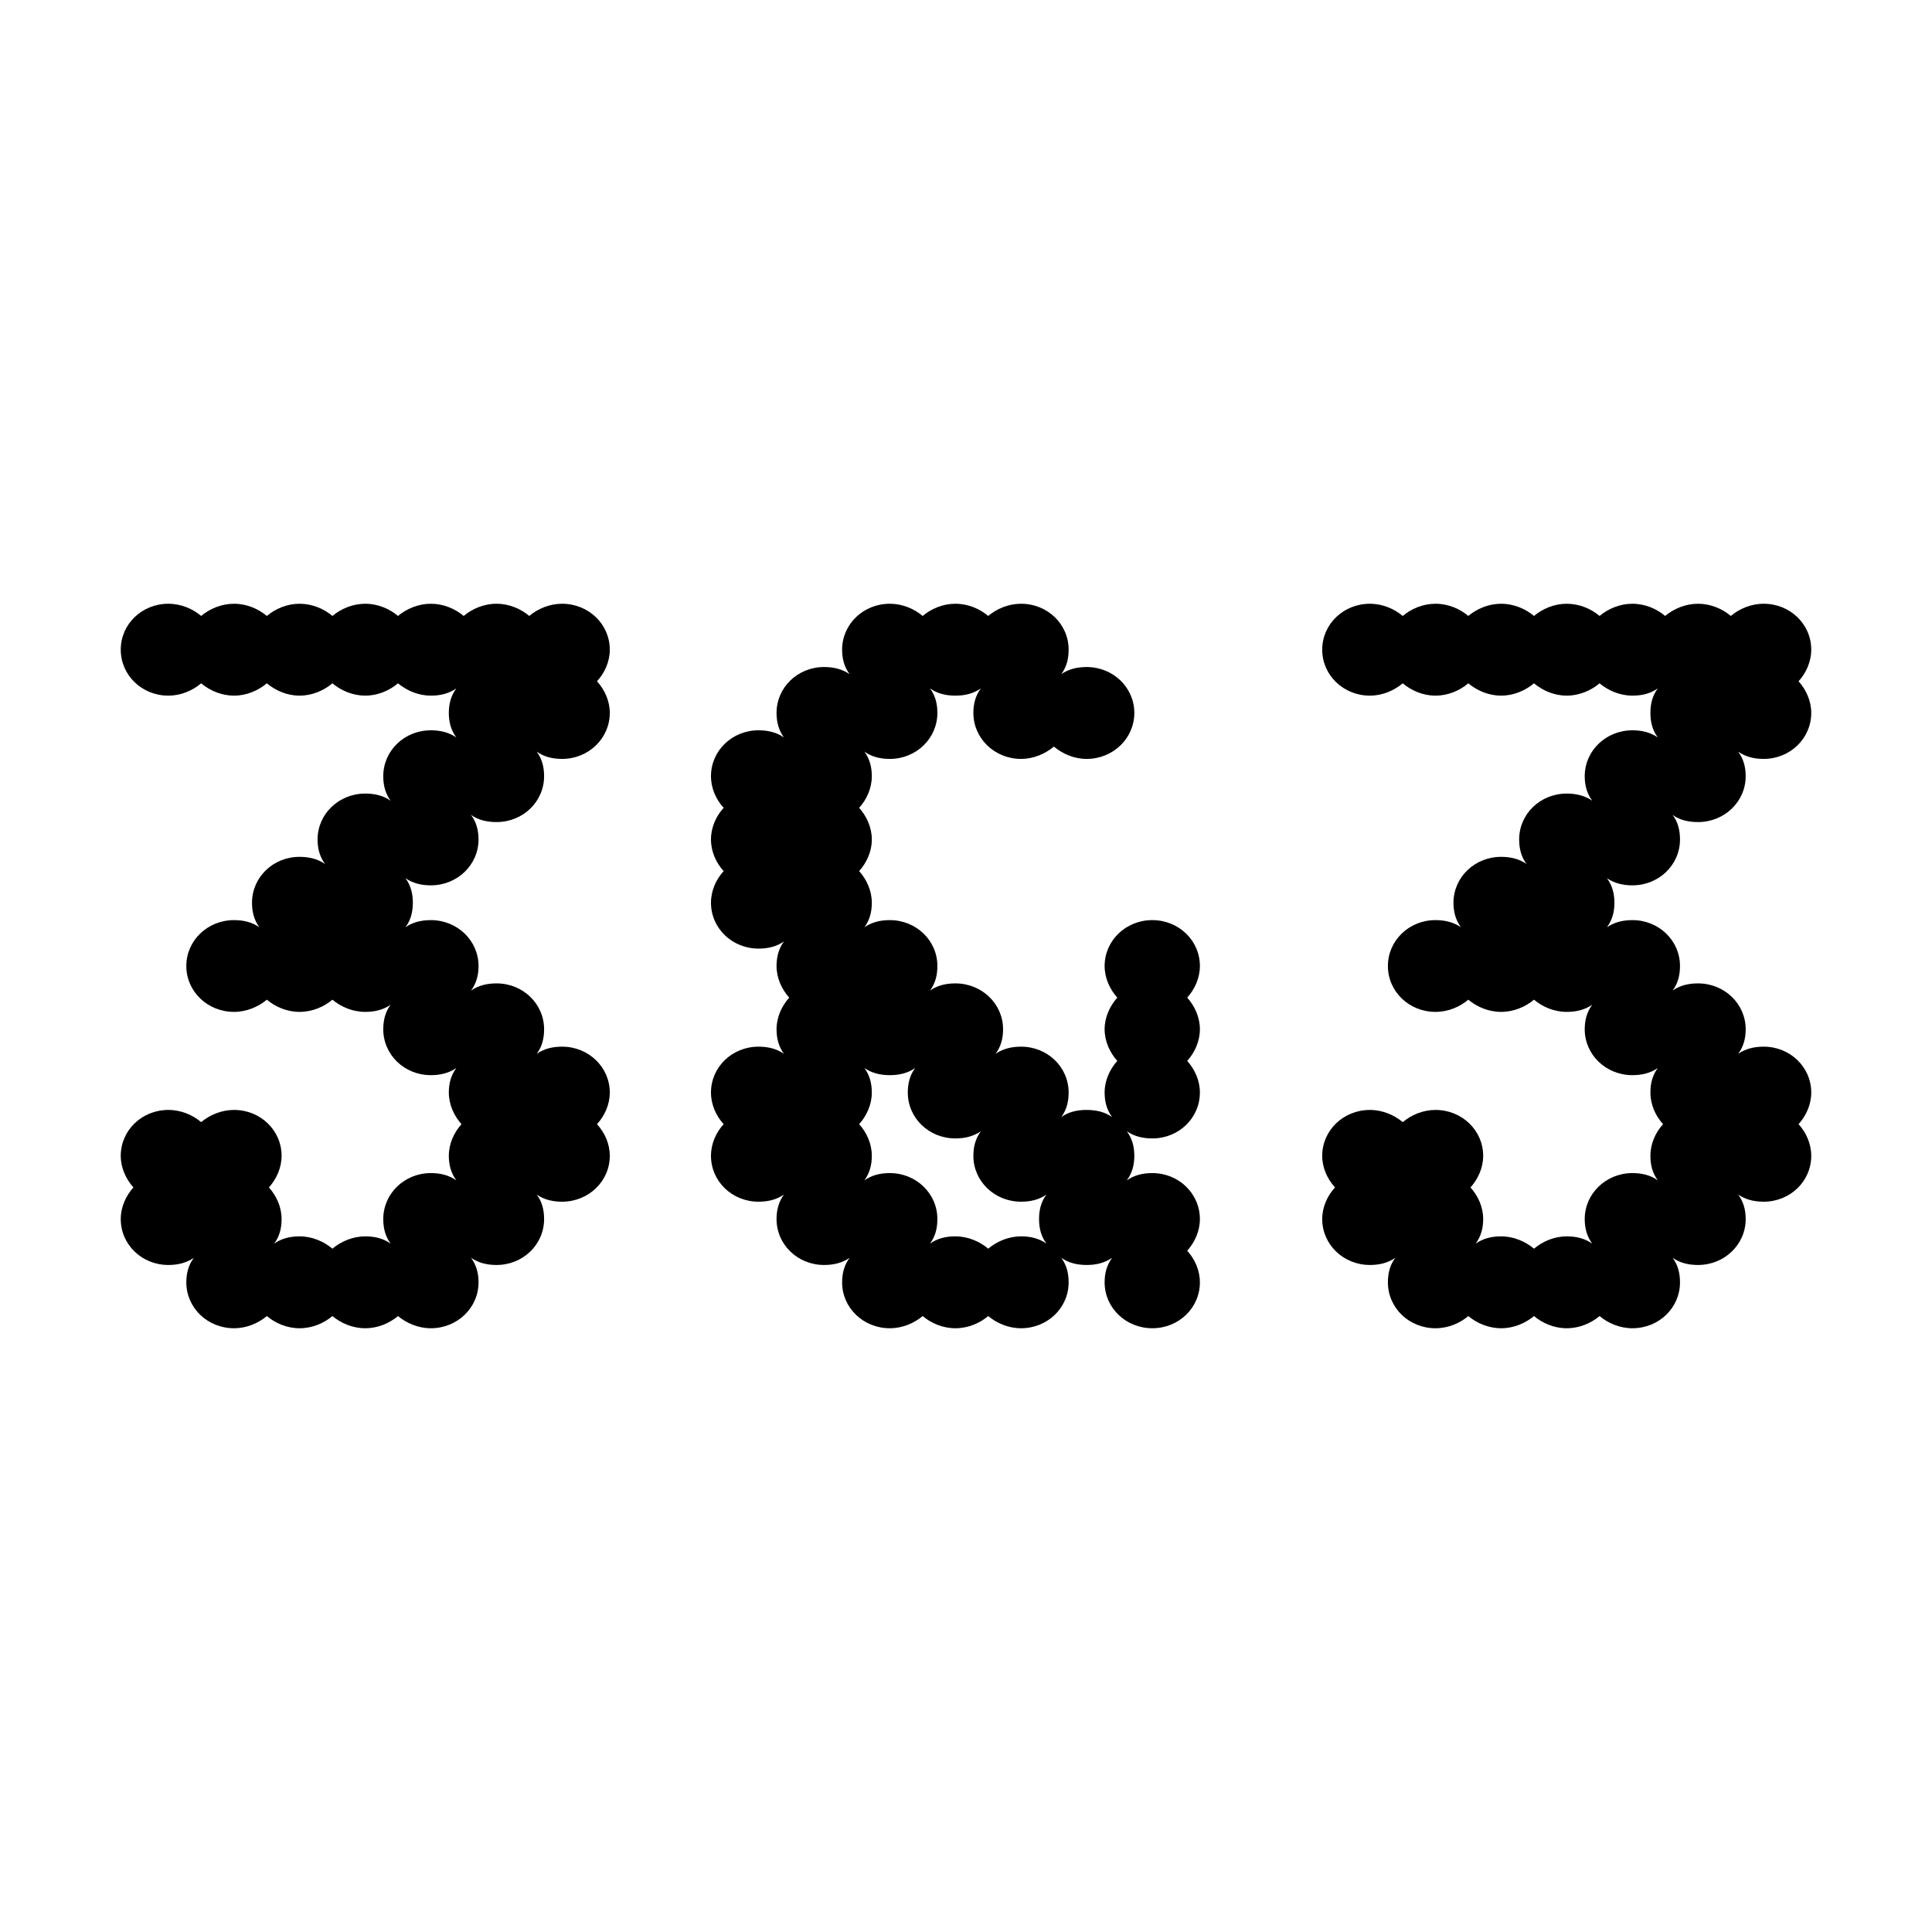 <svg width="16" height="16" viewBox="0 0 16 16" fill="none" xmlns="http://www.w3.org/2000/svg">
<path d="M1.938 5.761C1.833 5.761 1.736 5.718 1.666 5.659C1.596 5.718 1.5 5.761 1.394 5.761C1.175 5.761 1 5.592 1 5.38C1 5.169 1.175 5 1.394 5C1.5 5 1.596 5.042 1.666 5.101C1.736 5.042 1.833 5 1.938 5C2.043 5 2.139 5.042 2.21 5.101C2.28 5.042 2.376 5 2.481 5C2.586 5 2.683 5.042 2.753 5.101C2.823 5.042 2.92 5 3.025 5C3.13 5 3.226 5.042 3.296 5.101C3.367 5.042 3.463 5 3.568 5C3.673 5 3.77 5.042 3.84 5.101C3.91 5.042 4.006 5 4.112 5C4.217 5 4.313 5.042 4.383 5.101C4.453 5.042 4.55 5 4.655 5C4.874 5 5.05 5.169 5.05 5.38C5.05 5.482 5.006 5.575 4.944 5.642C5.006 5.71 5.05 5.803 5.05 5.904C5.05 6.115 4.874 6.285 4.655 6.285C4.576 6.285 4.506 6.268 4.445 6.225C4.489 6.285 4.506 6.352 4.506 6.428C4.506 6.639 4.331 6.808 4.112 6.808C4.033 6.808 3.963 6.792 3.901 6.749C3.945 6.808 3.963 6.876 3.963 6.952C3.963 7.163 3.787 7.332 3.568 7.332C3.489 7.332 3.419 7.315 3.358 7.273C3.402 7.332 3.419 7.4 3.419 7.476C3.419 7.552 3.402 7.62 3.358 7.679C3.419 7.637 3.489 7.62 3.568 7.62C3.787 7.62 3.963 7.789 3.963 8C3.963 8.076 3.945 8.144 3.901 8.203C3.963 8.161 4.033 8.144 4.112 8.144C4.331 8.144 4.506 8.313 4.506 8.524C4.506 8.6 4.489 8.668 4.445 8.727C4.506 8.685 4.576 8.668 4.655 8.668C4.874 8.668 5.05 8.837 5.05 9.048C5.05 9.149 5.006 9.242 4.944 9.31C5.006 9.377 5.05 9.47 5.05 9.572C5.05 9.783 4.874 9.952 4.655 9.952C4.576 9.952 4.506 9.935 4.445 9.893C4.489 9.952 4.506 10.02 4.506 10.096C4.506 10.307 4.331 10.476 4.112 10.476C4.033 10.476 3.963 10.459 3.901 10.417C3.945 10.476 3.963 10.544 3.963 10.62C3.963 10.831 3.787 11 3.568 11C3.463 11 3.367 10.958 3.296 10.899C3.226 10.958 3.13 11 3.025 11C2.92 11 2.823 10.958 2.753 10.899C2.683 10.958 2.586 11 2.481 11C2.376 11 2.28 10.958 2.21 10.899C2.139 10.958 2.043 11 1.938 11C1.719 11 1.543 10.831 1.543 10.62C1.543 10.544 1.561 10.476 1.605 10.417C1.543 10.459 1.473 10.476 1.394 10.476C1.175 10.476 1 10.307 1 10.096C1 9.994 1.044 9.901 1.105 9.834C1.044 9.766 1 9.673 1 9.572C1 9.361 1.175 9.192 1.394 9.192C1.5 9.192 1.596 9.234 1.666 9.293C1.736 9.234 1.833 9.192 1.938 9.192C2.157 9.192 2.332 9.361 2.332 9.572C2.332 9.673 2.288 9.766 2.227 9.834C2.288 9.901 2.332 9.994 2.332 10.096C2.332 10.172 2.315 10.239 2.271 10.299C2.332 10.256 2.402 10.239 2.481 10.239C2.586 10.239 2.683 10.282 2.753 10.341C2.823 10.282 2.92 10.239 3.025 10.239C3.104 10.239 3.174 10.256 3.235 10.299C3.191 10.239 3.174 10.172 3.174 10.096C3.174 9.885 3.349 9.715 3.568 9.715C3.647 9.715 3.717 9.732 3.779 9.775C3.735 9.715 3.717 9.648 3.717 9.572C3.717 9.47 3.761 9.377 3.822 9.31C3.761 9.242 3.717 9.149 3.717 9.048C3.717 8.972 3.735 8.904 3.779 8.845C3.717 8.887 3.647 8.904 3.568 8.904C3.349 8.904 3.174 8.735 3.174 8.524C3.174 8.448 3.191 8.38 3.235 8.321C3.174 8.363 3.104 8.38 3.025 8.38C2.92 8.38 2.823 8.338 2.753 8.279C2.683 8.338 2.586 8.38 2.481 8.38C2.376 8.38 2.28 8.338 2.21 8.279C2.139 8.338 2.043 8.38 1.938 8.38C1.719 8.38 1.543 8.211 1.543 8C1.543 7.789 1.719 7.62 1.938 7.62C2.017 7.62 2.087 7.637 2.148 7.679C2.104 7.62 2.087 7.552 2.087 7.476C2.087 7.265 2.262 7.096 2.481 7.096C2.56 7.096 2.63 7.113 2.692 7.155C2.648 7.096 2.63 7.028 2.63 6.952C2.63 6.741 2.806 6.572 3.025 6.572C3.104 6.572 3.174 6.589 3.235 6.631C3.191 6.572 3.174 6.504 3.174 6.428C3.174 6.217 3.349 6.048 3.568 6.048C3.647 6.048 3.717 6.065 3.779 6.107C3.735 6.048 3.717 5.98 3.717 5.904C3.717 5.828 3.735 5.761 3.779 5.701C3.717 5.744 3.647 5.761 3.568 5.761C3.463 5.761 3.367 5.718 3.296 5.659C3.226 5.718 3.13 5.761 3.025 5.761C2.92 5.761 2.823 5.718 2.753 5.659C2.683 5.718 2.586 5.761 2.481 5.761C2.376 5.761 2.28 5.718 2.21 5.659C2.139 5.718 2.043 5.761 1.938 5.761Z" fill="#00CC25" style="fill:#00CC25;fill:color(display-p3 0 0.802 0.147);fill-opacity:1;"/>
<path d="M7.369 6.285C7.29 6.285 7.22 6.268 7.159 6.225C7.202 6.285 7.22 6.352 7.22 6.428C7.22 6.53 7.176 6.623 7.115 6.69C7.176 6.758 7.22 6.851 7.22 6.952C7.22 7.054 7.176 7.146 7.115 7.214C7.176 7.282 7.22 7.375 7.22 7.476C7.22 7.552 7.202 7.62 7.159 7.679C7.22 7.637 7.29 7.62 7.369 7.62C7.588 7.62 7.763 7.789 7.763 8C7.763 8.076 7.746 8.144 7.702 8.203C7.763 8.161 7.833 8.144 7.912 8.144C8.131 8.144 8.307 8.313 8.307 8.524C8.307 8.6 8.289 8.668 8.245 8.727C8.307 8.685 8.377 8.668 8.456 8.668C8.675 8.668 8.85 8.837 8.85 9.048C8.85 9.124 8.833 9.192 8.789 9.251C8.85 9.208 8.92 9.192 8.999 9.192C9.078 9.192 9.148 9.208 9.21 9.251C9.166 9.192 9.148 9.124 9.148 9.048C9.148 8.946 9.192 8.854 9.253 8.786C9.192 8.718 9.148 8.625 9.148 8.524C9.148 8.423 9.192 8.33 9.253 8.262C9.192 8.194 9.148 8.101 9.148 8C9.148 7.789 9.324 7.62 9.543 7.62C9.762 7.62 9.937 7.789 9.937 8C9.937 8.101 9.893 8.194 9.832 8.262C9.893 8.33 9.937 8.423 9.937 8.524C9.937 8.625 9.893 8.718 9.832 8.786C9.893 8.854 9.937 8.946 9.937 9.048C9.937 9.259 9.762 9.428 9.543 9.428C9.464 9.428 9.394 9.411 9.332 9.369C9.376 9.428 9.394 9.496 9.394 9.572C9.394 9.648 9.376 9.715 9.332 9.775C9.394 9.732 9.464 9.715 9.543 9.715C9.762 9.715 9.937 9.885 9.937 10.096C9.937 10.197 9.893 10.29 9.832 10.358C9.893 10.425 9.937 10.518 9.937 10.62C9.937 10.831 9.762 11 9.543 11C9.324 11 9.148 10.831 9.148 10.62C9.148 10.544 9.166 10.476 9.21 10.417C9.148 10.459 9.078 10.476 8.999 10.476C8.92 10.476 8.85 10.459 8.789 10.417C8.833 10.476 8.85 10.544 8.85 10.62C8.85 10.831 8.675 11 8.456 11C8.351 11 8.254 10.958 8.184 10.899C8.114 10.958 8.018 11 7.912 11C7.807 11 7.711 10.958 7.641 10.899C7.571 10.958 7.474 11 7.369 11C7.15 11 6.974 10.831 6.974 10.62C6.974 10.544 6.992 10.476 7.036 10.417C6.974 10.459 6.904 10.476 6.825 10.476C6.606 10.476 6.431 10.307 6.431 10.096C6.431 10.02 6.449 9.952 6.492 9.893C6.431 9.935 6.361 9.952 6.282 9.952C6.063 9.952 5.888 9.783 5.888 9.572C5.888 9.47 5.931 9.377 5.993 9.31C5.931 9.242 5.888 9.149 5.888 9.048C5.888 8.837 6.063 8.668 6.282 8.668C6.361 8.668 6.431 8.685 6.492 8.727C6.449 8.668 6.431 8.6 6.431 8.524C6.431 8.423 6.475 8.33 6.536 8.262C6.475 8.194 6.431 8.101 6.431 8C6.431 7.924 6.449 7.856 6.492 7.797C6.431 7.839 6.361 7.856 6.282 7.856C6.063 7.856 5.888 7.687 5.888 7.476C5.888 7.375 5.931 7.282 5.993 7.214C5.931 7.146 5.888 7.054 5.888 6.952C5.888 6.851 5.931 6.758 5.993 6.69C5.931 6.623 5.888 6.53 5.888 6.428C5.888 6.217 6.063 6.048 6.282 6.048C6.361 6.048 6.431 6.065 6.492 6.107C6.449 6.048 6.431 5.98 6.431 5.904C6.431 5.693 6.606 5.524 6.825 5.524C6.904 5.524 6.974 5.541 7.036 5.583C6.992 5.524 6.974 5.456 6.974 5.38C6.974 5.169 7.15 5 7.369 5C7.474 5 7.571 5.042 7.641 5.101C7.711 5.042 7.807 5 7.912 5C8.018 5 8.114 5.042 8.184 5.101C8.254 5.042 8.351 5 8.456 5C8.675 5 8.85 5.169 8.85 5.38C8.85 5.456 8.833 5.524 8.789 5.583C8.85 5.541 8.92 5.524 8.999 5.524C9.218 5.524 9.394 5.693 9.394 5.904C9.394 6.115 9.218 6.285 8.999 6.285C8.894 6.285 8.798 6.242 8.728 6.183C8.657 6.242 8.561 6.285 8.456 6.285C8.237 6.285 8.061 6.115 8.061 5.904C8.061 5.828 8.079 5.761 8.123 5.701C8.061 5.744 7.991 5.761 7.912 5.761C7.833 5.761 7.763 5.744 7.702 5.701C7.746 5.761 7.763 5.828 7.763 5.904C7.763 6.115 7.588 6.285 7.369 6.285ZM7.912 9.428C7.693 9.428 7.518 9.259 7.518 9.048C7.518 8.972 7.535 8.904 7.579 8.845C7.518 8.887 7.448 8.904 7.369 8.904C7.29 8.904 7.22 8.887 7.159 8.845C7.202 8.904 7.22 8.972 7.22 9.048C7.22 9.149 7.176 9.242 7.115 9.31C7.176 9.377 7.22 9.47 7.22 9.572C7.22 9.648 7.202 9.715 7.159 9.775C7.22 9.732 7.29 9.715 7.369 9.715C7.588 9.715 7.763 9.885 7.763 10.096C7.763 10.172 7.746 10.239 7.702 10.299C7.763 10.256 7.833 10.239 7.912 10.239C8.018 10.239 8.114 10.282 8.184 10.341C8.254 10.282 8.351 10.239 8.456 10.239C8.535 10.239 8.605 10.256 8.666 10.299C8.622 10.239 8.605 10.172 8.605 10.096C8.605 10.02 8.622 9.952 8.666 9.893C8.605 9.935 8.535 9.952 8.456 9.952C8.237 9.952 8.061 9.783 8.061 9.572C8.061 9.496 8.079 9.428 8.123 9.369C8.061 9.411 7.991 9.428 7.912 9.428Z" fill="#00CC25" style="fill:#00CC25;fill:color(display-p3 0 0.802 0.147);fill-opacity:1;"/>
<path d="M11.888 5.761C11.783 5.761 11.687 5.718 11.617 5.659C11.546 5.718 11.45 5.761 11.345 5.761C11.126 5.761 10.95 5.592 10.95 5.38C10.95 5.169 11.126 5 11.345 5C11.45 5 11.546 5.042 11.617 5.101C11.687 5.042 11.783 5 11.888 5C11.994 5 12.09 5.042 12.16 5.101C12.23 5.042 12.327 5 12.432 5C12.537 5 12.633 5.042 12.704 5.101C12.774 5.042 12.87 5 12.975 5C13.08 5 13.177 5.042 13.247 5.101C13.317 5.042 13.414 5 13.519 5C13.624 5 13.72 5.042 13.79 5.101C13.861 5.042 13.957 5 14.062 5C14.167 5 14.264 5.042 14.334 5.101C14.404 5.042 14.5 5 14.606 5C14.825 5 15 5.169 15 5.38C15 5.482 14.956 5.575 14.895 5.642C14.956 5.71 15 5.803 15 5.904C15 6.115 14.825 6.285 14.606 6.285C14.527 6.285 14.457 6.268 14.395 6.225C14.439 6.285 14.457 6.352 14.457 6.428C14.457 6.639 14.281 6.808 14.062 6.808C13.983 6.808 13.913 6.792 13.852 6.749C13.896 6.808 13.913 6.876 13.913 6.952C13.913 7.163 13.738 7.332 13.519 7.332C13.44 7.332 13.37 7.315 13.308 7.273C13.352 7.332 13.37 7.4 13.37 7.476C13.37 7.552 13.352 7.62 13.308 7.679C13.37 7.637 13.44 7.62 13.519 7.62C13.738 7.62 13.913 7.789 13.913 8C13.913 8.076 13.896 8.144 13.852 8.203C13.913 8.161 13.983 8.144 14.062 8.144C14.281 8.144 14.457 8.313 14.457 8.524C14.457 8.6 14.439 8.668 14.395 8.727C14.457 8.685 14.527 8.668 14.606 8.668C14.825 8.668 15 8.837 15 9.048C15 9.149 14.956 9.242 14.895 9.31C14.956 9.377 15 9.47 15 9.572C15 9.783 14.825 9.952 14.606 9.952C14.527 9.952 14.457 9.935 14.395 9.893C14.439 9.952 14.457 10.02 14.457 10.096C14.457 10.307 14.281 10.476 14.062 10.476C13.983 10.476 13.913 10.459 13.852 10.417C13.896 10.476 13.913 10.544 13.913 10.62C13.913 10.831 13.738 11 13.519 11C13.414 11 13.317 10.958 13.247 10.899C13.177 10.958 13.08 11 12.975 11C12.87 11 12.774 10.958 12.704 10.899C12.633 10.958 12.537 11 12.432 11C12.327 11 12.23 10.958 12.16 10.899C12.09 10.958 11.994 11 11.888 11C11.669 11 11.494 10.831 11.494 10.62C11.494 10.544 11.511 10.476 11.555 10.417C11.494 10.459 11.424 10.476 11.345 10.476C11.126 10.476 10.95 10.307 10.95 10.096C10.95 9.994 10.994 9.901 11.056 9.834C10.994 9.766 10.95 9.673 10.95 9.572C10.95 9.361 11.126 9.192 11.345 9.192C11.45 9.192 11.546 9.234 11.617 9.293C11.687 9.234 11.783 9.192 11.888 9.192C12.107 9.192 12.283 9.361 12.283 9.572C12.283 9.673 12.239 9.766 12.178 9.834C12.239 9.901 12.283 9.994 12.283 10.096C12.283 10.172 12.265 10.239 12.221 10.299C12.283 10.256 12.353 10.239 12.432 10.239C12.537 10.239 12.633 10.282 12.704 10.341C12.774 10.282 12.87 10.239 12.975 10.239C13.054 10.239 13.124 10.256 13.186 10.299C13.142 10.239 13.124 10.172 13.124 10.096C13.124 9.885 13.3 9.715 13.519 9.715C13.598 9.715 13.668 9.732 13.729 9.775C13.685 9.715 13.668 9.648 13.668 9.572C13.668 9.47 13.711 9.377 13.773 9.31C13.711 9.242 13.668 9.149 13.668 9.048C13.668 8.972 13.685 8.904 13.729 8.845C13.668 8.887 13.598 8.904 13.519 8.904C13.3 8.904 13.124 8.735 13.124 8.524C13.124 8.448 13.142 8.38 13.186 8.321C13.124 8.363 13.054 8.38 12.975 8.38C12.87 8.38 12.774 8.338 12.704 8.279C12.633 8.338 12.537 8.38 12.432 8.38C12.327 8.38 12.23 8.338 12.16 8.279C12.09 8.338 11.994 8.38 11.888 8.38C11.669 8.38 11.494 8.211 11.494 8C11.494 7.789 11.669 7.62 11.888 7.62C11.967 7.62 12.037 7.637 12.099 7.679C12.055 7.62 12.037 7.552 12.037 7.476C12.037 7.265 12.213 7.096 12.432 7.096C12.511 7.096 12.581 7.113 12.642 7.155C12.598 7.096 12.581 7.028 12.581 6.952C12.581 6.741 12.756 6.572 12.975 6.572C13.054 6.572 13.124 6.589 13.186 6.631C13.142 6.572 13.124 6.504 13.124 6.428C13.124 6.217 13.3 6.048 13.519 6.048C13.598 6.048 13.668 6.065 13.729 6.107C13.685 6.048 13.668 5.98 13.668 5.904C13.668 5.828 13.685 5.761 13.729 5.701C13.668 5.744 13.598 5.761 13.519 5.761C13.414 5.761 13.317 5.718 13.247 5.659C13.177 5.718 13.08 5.761 12.975 5.761C12.87 5.761 12.774 5.718 12.704 5.659C12.633 5.718 12.537 5.761 12.432 5.761C12.327 5.761 12.23 5.718 12.16 5.659C12.09 5.718 11.994 5.761 11.888 5.761Z" fill="#00CC25" style="fill:#00CC25;fill:color(display-p3 0 0.802 0.147);fill-opacity:1;"/>
</svg>
